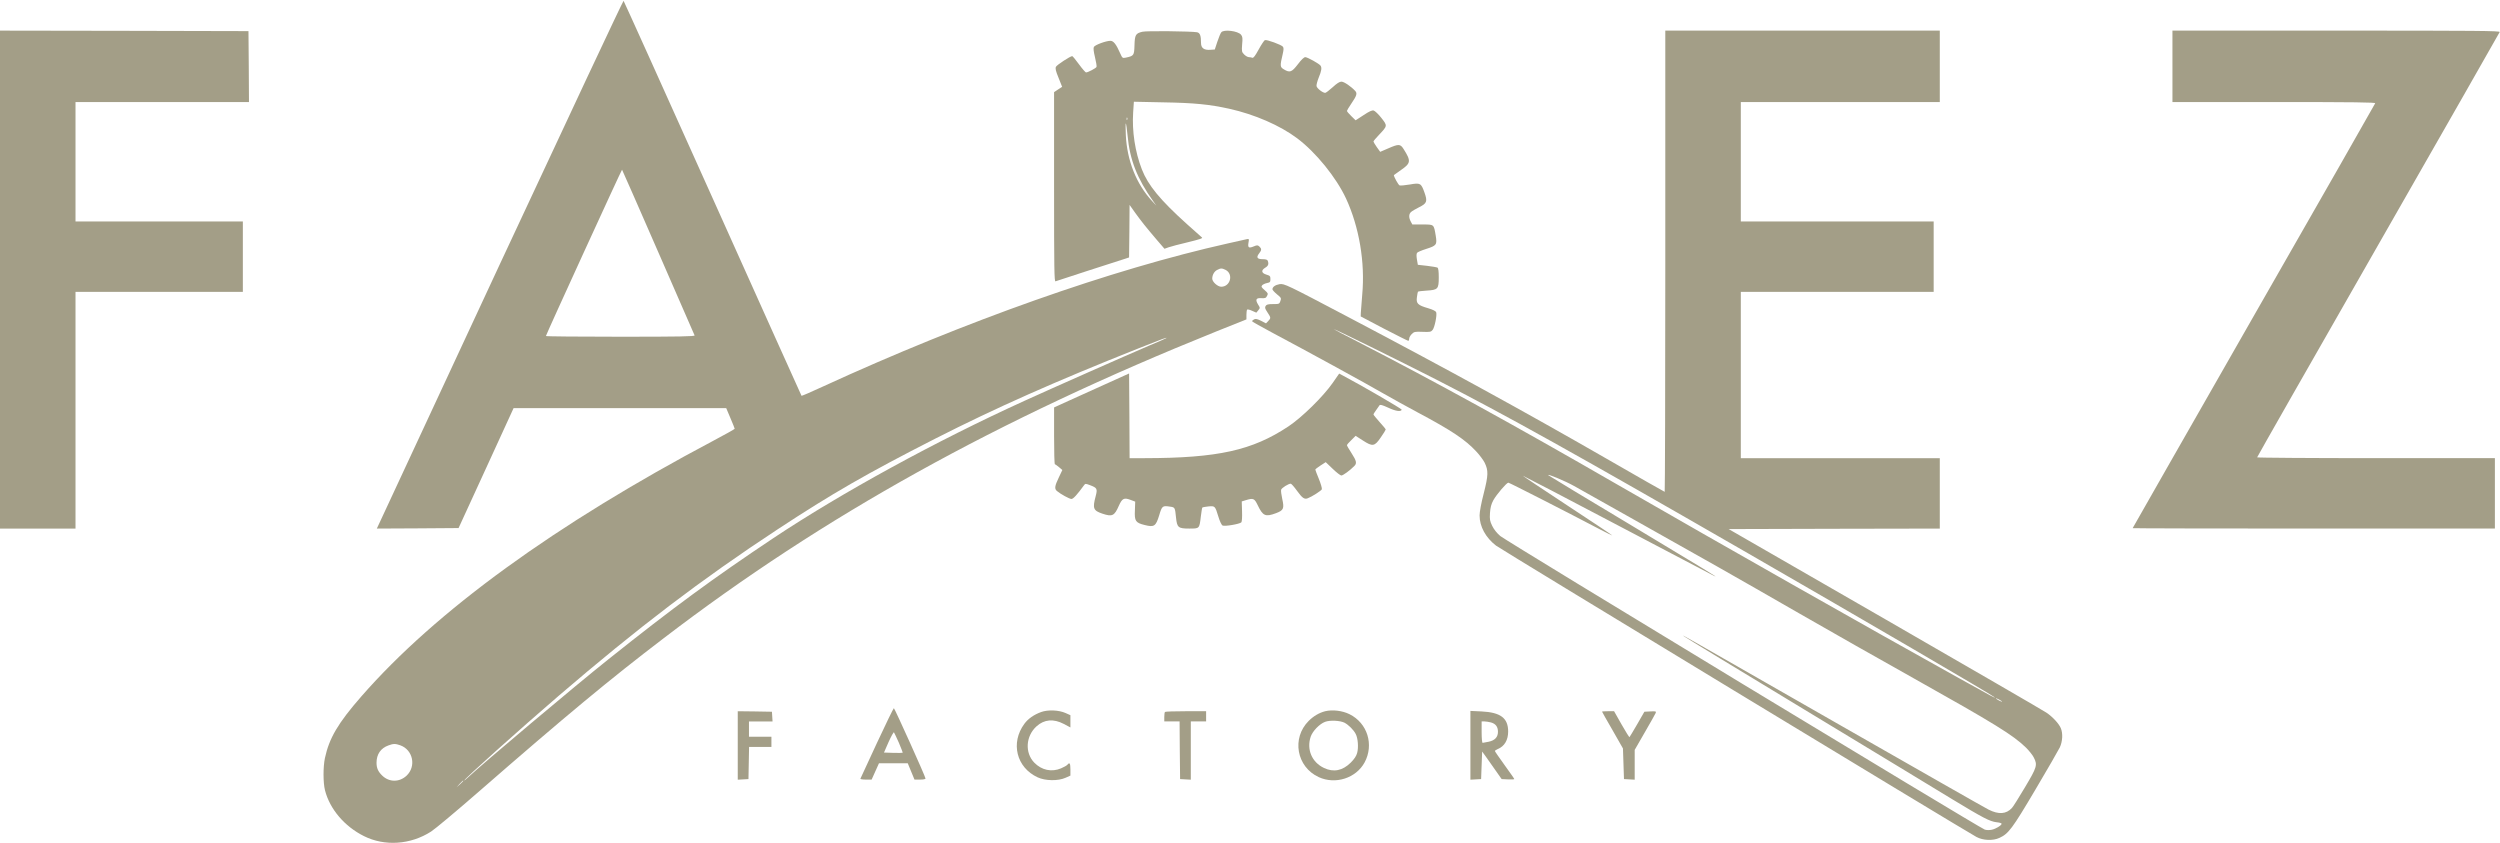 <?xml version="1.0" standalone="no"?>
<!DOCTYPE svg PUBLIC "-//W3C//DTD SVG 20010904//EN"
 "http://www.w3.org/TR/2001/REC-SVG-20010904/DTD/svg10.dtd">
<svg version="1.0" xmlns="http://www.w3.org/2000/svg"
 width="2450pt" height="826pt" viewBox="0 0 2450 826"
 preserveAspectRatio="xMidYMid meet">
<g transform="translate(0,826) scale(0.1,-0.1)"
fill="#a39e87" stroke="none">
<path d="M4898 5670 l-1205 -2590 400 2 401 3 270 588 269 587 1042 0 1042 0
41 -97 c23 -54 42 -101 42 -105 0 -3 -93 -56 -207 -116 -1551 -821 -2721
-1670 -3452 -2507 -229 -262 -315 -409 -357 -605 -18 -86 -18 -241 1 -315 47
-184 191 -354 382 -449 204 -102 458 -84 658 45 39 25 248 200 465 389 861
750 1284 1101 1815 1506 1566 1198 3264 2140 5415 3006 l295 118 0 44 c0 24 3
47 7 52 4 4 26 -1 49 -12 l41 -18 19 23 c19 23 19 24 -2 57 -29 48 -20 66 33
62 37 -2 44 1 55 22 12 23 10 27 -24 57 -31 27 -35 34 -24 47 7 8 28 18 47 22
30 6 34 10 34 39 0 29 -4 33 -40 44 -49 15 -53 42 -10 68 29 17 36 36 24 67
-4 11 -19 16 -50 16 -54 0 -65 18 -35 56 26 33 26 46 3 68 -17 15 -22 15 -56
1 -48 -20 -59 -12 -51 36 7 38 6 40 -17 35 -12 -3 -95 -22 -183 -41 -1144
-256 -2573 -761 -3968 -1402 -114 -53 -210 -94 -212 -92 -2 3 -394 873 -870
1934 -477 1062 -870 1933 -874 1937 -4 4 -549 -1158 -1213 -2582z m1553 119
c193 -442 353 -810 356 -816 4 -10 -145 -13 -726 -13 -402 0 -731 3 -731 7 0
12 743 1634 746 1630 2 -2 162 -365 355 -808z m5560 -174 c79 -41 47 -165 -43
-165 -35 0 -88 48 -88 79 0 36 19 70 47 85 36 19 47 19 84 1z m-582 -669 c-2
-2 -80 -37 -174 -76 -190 -81 -946 -415 -1215 -538 -866 -394 -1791 -900
-2460 -1345 -589 -393 -982 -681 -1615 -1186 -322 -256 -1246 -1034 -1378
-1159 -20 -20 -37 -33 -37 -30 0 14 556 512 925 829 782 671 1394 1137 2145
1631 532 350 876 548 1545 889 592 301 1172 559 2000 888 230 92 276 108 264
97z m-7506 -3990 c125 -45 158 -207 61 -298 -70 -65 -169 -65 -237 0 -41 39
-57 74 -57 127 0 83 41 143 117 170 48 18 68 18 116 1z m617 -349 c0 -2 -15
-16 -32 -33 l-33 -29 29 33 c28 30 36 37 36 29z"/>
<path d="M0 5520 l0 -2440 370 0 370 0 0 1160 0 1160 820 0 820 0 0 345 0 345
-820 0 -820 0 0 585 0 585 850 0 850 0 -2 348 -3 347 -1217 3 -1218 2 0 -2440z"/>
<path d="M11196 7949 c-67 -16 -75 -30 -78 -133 -3 -100 -6 -104 -86 -121 -31
-6 -33 -5 -54 42 -39 90 -66 123 -96 123 -43 0 -151 -40 -162 -60 -6 -12 -3
-44 11 -101 11 -45 18 -88 15 -95 -5 -12 -84 -54 -103 -54 -5 0 -37 36 -69 80
-32 44 -62 80 -66 80 -19 0 -151 -86 -160 -105 -7 -17 -2 -40 26 -108 l35 -88
-40 -26 -39 -26 0 -929 c0 -807 2 -929 14 -925 16 6 576 188 666 216 l55 18 3
257 2 258 56 -79 c61 -84 98 -131 212 -265 l74 -86 42 15 c22 8 103 29 179 47
127 31 157 41 146 49 -2 2 -68 60 -146 130 -263 237 -382 381 -443 538 -67
173 -97 375 -85 557 l7 105 287 -6 c305 -5 453 -20 649 -63 247 -55 496 -163
664 -289 184 -138 383 -384 479 -590 129 -279 188 -626 159 -942 -7 -82 -13
-163 -14 -181 l-1 -33 228 -120 c126 -65 233 -119 238 -119 5 0 9 9 9 20 0 12
11 32 25 46 23 23 31 25 106 22 73 -3 83 -1 99 19 20 25 44 144 35 172 -4 12
-30 26 -81 41 -100 29 -117 46 -108 108 3 26 8 50 10 53 2 4 40 8 84 11 112 7
120 15 120 129 0 59 -4 90 -12 96 -7 4 -53 12 -103 18 l-90 10 -9 52 c-6 36
-5 57 2 66 6 7 45 24 87 37 104 33 110 41 95 132 -19 112 -15 108 -130 108
l-99 0 -16 30 c-20 38 -19 73 3 92 9 9 45 30 79 47 77 38 84 57 53 144 -33 93
-41 97 -143 79 -47 -8 -92 -12 -101 -9 -12 5 -56 84 -56 101 0 1 32 24 70 50
97 67 100 88 25 206 -32 50 -47 51 -150 6 l-79 -34 -33 46 c-18 26 -33 51 -33
55 0 5 24 34 54 65 85 90 84 89 23 167 -28 36 -62 68 -75 72 -16 4 -43 -8
-100 -46 l-77 -50 -42 41 c-24 23 -43 46 -43 51 0 4 18 35 40 67 56 82 63 104
42 128 -39 43 -110 92 -136 92 -18 0 -45 -17 -86 -55 -33 -30 -66 -55 -73 -55
-25 0 -82 45 -85 67 -2 11 8 49 22 84 27 64 31 95 18 115 -12 19 -129 84 -150
84 -13 0 -39 -25 -73 -70 -60 -78 -79 -85 -138 -49 -37 22 -38 33 -10 151 10
44 10 60 1 71 -16 19 -158 71 -176 64 -7 -3 -35 -44 -61 -92 -34 -62 -51 -85
-62 -81 -8 3 -23 6 -34 6 -11 0 -32 12 -46 26 -24 25 -25 30 -20 99 6 61 4 77
-11 95 -30 37 -168 54 -193 24 -8 -9 -25 -51 -39 -93 l-25 -76 -43 -3 c-62 -5
-92 17 -92 67 0 72 -10 99 -39 105 -55 10 -497 15 -535 5z m-149 -861 c-3 -8
-6 -5 -6 6 -1 11 2 17 5 13 3 -3 4 -12 1 -19z m3 -155 c22 -240 94 -423 250
-643 l32 -45 -42 45 c-154 166 -245 397 -257 645 -3 66 -3 118 0 115 4 -3 11
-56 17 -117z"/>
<path d="M16320 5700 c0 -1243 -3 -2260 -6 -2260 -3 0 -263 148 -577 329 -802
461 -1552 872 -2532 1388 -593 312 -620 326 -666 318 -41 -7 -69 -27 -69 -50
0 -7 20 -29 44 -49 42 -34 44 -38 34 -66 -10 -29 -12 -30 -72 -30 -49 0 -64
-4 -73 -19 -9 -15 -6 -26 18 -62 35 -53 35 -56 8 -85 l-22 -23 -48 25 c-39 19
-54 22 -69 14 -11 -6 -20 -14 -20 -18 0 -4 93 -56 207 -117 324 -172 902 -488
1078 -590 88 -50 239 -134 335 -185 336 -179 468 -267 577 -384 33 -35 70 -85
83 -111 37 -77 36 -121 -9 -299 -25 -96 -41 -182 -41 -217 0 -109 60 -218 161
-296 52 -40 4599 -2797 4708 -2855 65 -35 162 -39 226 -9 88 40 125 89 351
471 119 201 227 388 240 415 27 58 32 137 10 189 -19 45 -80 111 -141 152 -27
19 -739 431 -1582 917 l-1532 882 1035 3 1034 2 0 345 0 345 -975 0 -975 0 0
815 0 815 945 0 945 0 0 345 0 345 -945 0 -945 0 0 585 0 585 975 0 975 0 0
350 0 350 -1345 0 -1345 0 0 -2260z m-2250 -1157 c685 -350 1375 -734 3065
-1708 1108 -638 2389 -1386 2410 -1407 14 -15 -1 -6 -385 207 -888 494 -2236
1258 -3325 1885 -1011 583 -1755 992 -2537 1395 -126 64 -228 118 -228 120 0
7 643 -310 1000 -492z m1355 -1045 c49 -28 311 -175 580 -326 672 -377 1001
-563 1625 -922 294 -169 798 -455 1120 -635 799 -448 979 -559 1105 -682 30
-30 65 -73 76 -96 38 -74 32 -94 -86 -292 -59 -99 -116 -191 -128 -203 -56
-61 -130 -66 -229 -16 -29 14 -710 402 -1513 861 -1636 936 -1483 849 -1470
836 6 -6 537 -329 1180 -718 644 -390 1295 -784 1448 -878 304 -184 367 -217
434 -225 24 -2 46 -8 48 -13 8 -12 -53 -51 -94 -60 -22 -5 -52 -5 -70 1 -45
13 -4686 2825 -4748 2877 -32 27 -62 64 -79 99 -23 48 -26 63 -22 127 4 55 12
86 33 125 31 56 130 172 147 172 10 0 588 -295 896 -457 67 -35 122 -62 122
-60 0 3 -198 135 -439 293 -242 159 -438 290 -437 292 2 1 419 -216 927 -484
508 -267 933 -491 944 -496 77 -39 -97 67 -805 492 -443 265 -809 487 -815
492 -24 23 167 -57 250 -104z m4195 -2114 c0 -2 -13 2 -30 11 -16 9 -30 18
-30 21 0 2 14 -2 30 -11 17 -9 30 -18 30 -21z"/>
<path d="M21290 7610 l0 -350 996 0 c793 0 995 -3 991 -12 -2 -7 -538 -946
-1191 -2086 -652 -1141 -1186 -2076 -1186 -2078 0 -2 799 -4 1775 -4 l1775 0
0 345 0 345 -1165 0 c-641 0 -1165 4 -1165 8 0 5 534 941 1186 2081 652 1140
1188 2079 1191 2087 4 12 -213 14 -1601 14 l-1606 0 0 -350z"/>
<path d="M10835 4496 c-126 -56 -292 -131 -367 -166 l-138 -63 0 -279 c0 -153
3 -278 8 -278 4 0 22 -13 40 -28 l33 -28 -35 -74 c-40 -83 -44 -110 -18 -132
35 -30 123 -78 142 -78 18 0 56 42 123 134 13 18 15 18 60 1 69 -26 74 -35 54
-110 -31 -117 -23 -139 67 -169 96 -32 117 -22 160 76 33 74 51 83 113 60 l48
-18 -3 -85 c-5 -105 6 -122 95 -144 94 -24 110 -13 143 95 28 93 32 96 106 85
49 -7 49 -8 59 -108 10 -97 22 -107 130 -107 100 0 99 -2 113 118 6 46 12 86
15 88 3 3 29 8 59 11 65 6 66 5 98 -100 13 -44 31 -82 41 -87 19 -11 167 14
184 31 6 6 9 50 7 108 l-3 97 39 12 c75 23 85 18 117 -48 51 -107 76 -118 180
-79 74 28 82 45 61 139 -9 40 -14 81 -11 91 6 18 72 59 94 59 6 0 34 -31 61
-69 52 -72 73 -87 106 -74 42 16 132 74 138 88 3 9 -10 54 -29 101 -19 46 -35
88 -35 92 0 4 23 22 51 40 l51 33 68 -65 c37 -36 76 -66 85 -66 16 0 84 49
127 93 27 26 22 50 -27 126 -25 38 -45 73 -45 78 0 5 19 28 43 50 l42 42 70
-45 c97 -63 116 -60 177 30 27 38 48 73 48 77 0 4 -27 37 -60 73 -33 37 -60
70 -60 74 0 5 12 24 26 43 14 19 29 40 33 47 5 9 26 4 85 -23 74 -35 125 -42
133 -20 2 8 -401 242 -572 332 l-41 22 -64 -92 c-94 -134 -299 -336 -434 -426
-354 -235 -690 -310 -1408 -311 l-148 0 -2 415 -3 415 -230 -104z"/>
<path d="M8594 979 c-87 -188 -160 -345 -162 -350 -2 -5 22 -9 53 -9 l57 0 36
80 36 80 141 0 141 0 33 -80 33 -80 54 0 c33 0 54 4 54 11 0 17 -303 689 -310
689 -4 0 -79 -154 -166 -341z m215 2 c22 -52 39 -96 37 -98 -2 -2 -44 -2 -93
-1 l-90 3 45 103 c25 56 49 99 53 95 3 -5 25 -50 48 -102z"/>
<path d="M10203 1282 c-71 -26 -127 -65 -164 -115 -138 -187 -78 -429 130
-525 75 -35 201 -37 274 -4 l47 21 0 61 c0 60 -8 72 -29 46 -6 -8 -35 -24 -63
-36 -92 -39 -190 -18 -262 56 -94 97 -84 260 22 356 75 68 166 76 266 24 l66
-35 0 60 0 60 -47 21 c-67 30 -173 34 -240 10z"/>
<path d="M12987 1290 c-59 -15 -115 -48 -162 -95 -169 -169 -119 -451 99 -551
164 -75 365 -10 449 144 94 174 28 386 -148 473 -71 35 -167 46 -238 29z m190
-113 c39 -21 89 -70 109 -110 22 -41 29 -133 14 -186 -8 -30 -27 -59 -63 -95
-80 -79 -168 -97 -262 -52 -119 56 -172 182 -130 307 19 55 87 125 141 145 48
18 148 13 191 -9z"/>
<path d="M7230 955 l0 -336 53 3 52 3 3 158 3 157 109 0 110 0 0 50 0 50 -110
0 -110 0 0 75 0 75 116 0 115 0 -3 48 -3 47 -167 3 -168 2 0 -335z"/>
<path d="M11417 1283 c-4 -3 -7 -26 -7 -50 l0 -43 75 0 75 0 2 -282 3 -283 53
-3 52 -3 0 285 0 286 75 0 75 0 0 50 0 50 -198 0 c-109 0 -202 -3 -205 -7z"/>
<path d="M14410 956 l0 -337 53 3 52 3 5 135 5 135 35 -48 c19 -27 62 -88 95
-135 l61 -87 62 -3 c34 -2 62 0 62 3 0 4 -43 65 -95 137 -52 72 -95 134 -95
138 0 4 13 13 29 20 65 26 101 88 101 171 0 132 -74 188 -262 197 l-108 5 0
-337z m202 224 c46 -13 68 -43 68 -91 0 -53 -30 -85 -91 -98 -27 -6 -54 -11
-59 -11 -6 0 -10 45 -10 105 l0 105 28 0 c15 0 44 -5 64 -10z"/>
<path d="M15700 1286 c0 -2 46 -84 103 -182 l102 -179 5 -150 5 -150 53 -3 52
-3 0 146 0 146 99 172 c55 95 103 180 107 190 6 16 1 18-52 15 l-59 -3 -70
-122 c-39 -67 -73 -124 -76 -127 -2 -3 -37 53 -78 125 l-73 129 -59 0 c-32 0
-59 -2 -59 -4z"/>
</g>
</svg>